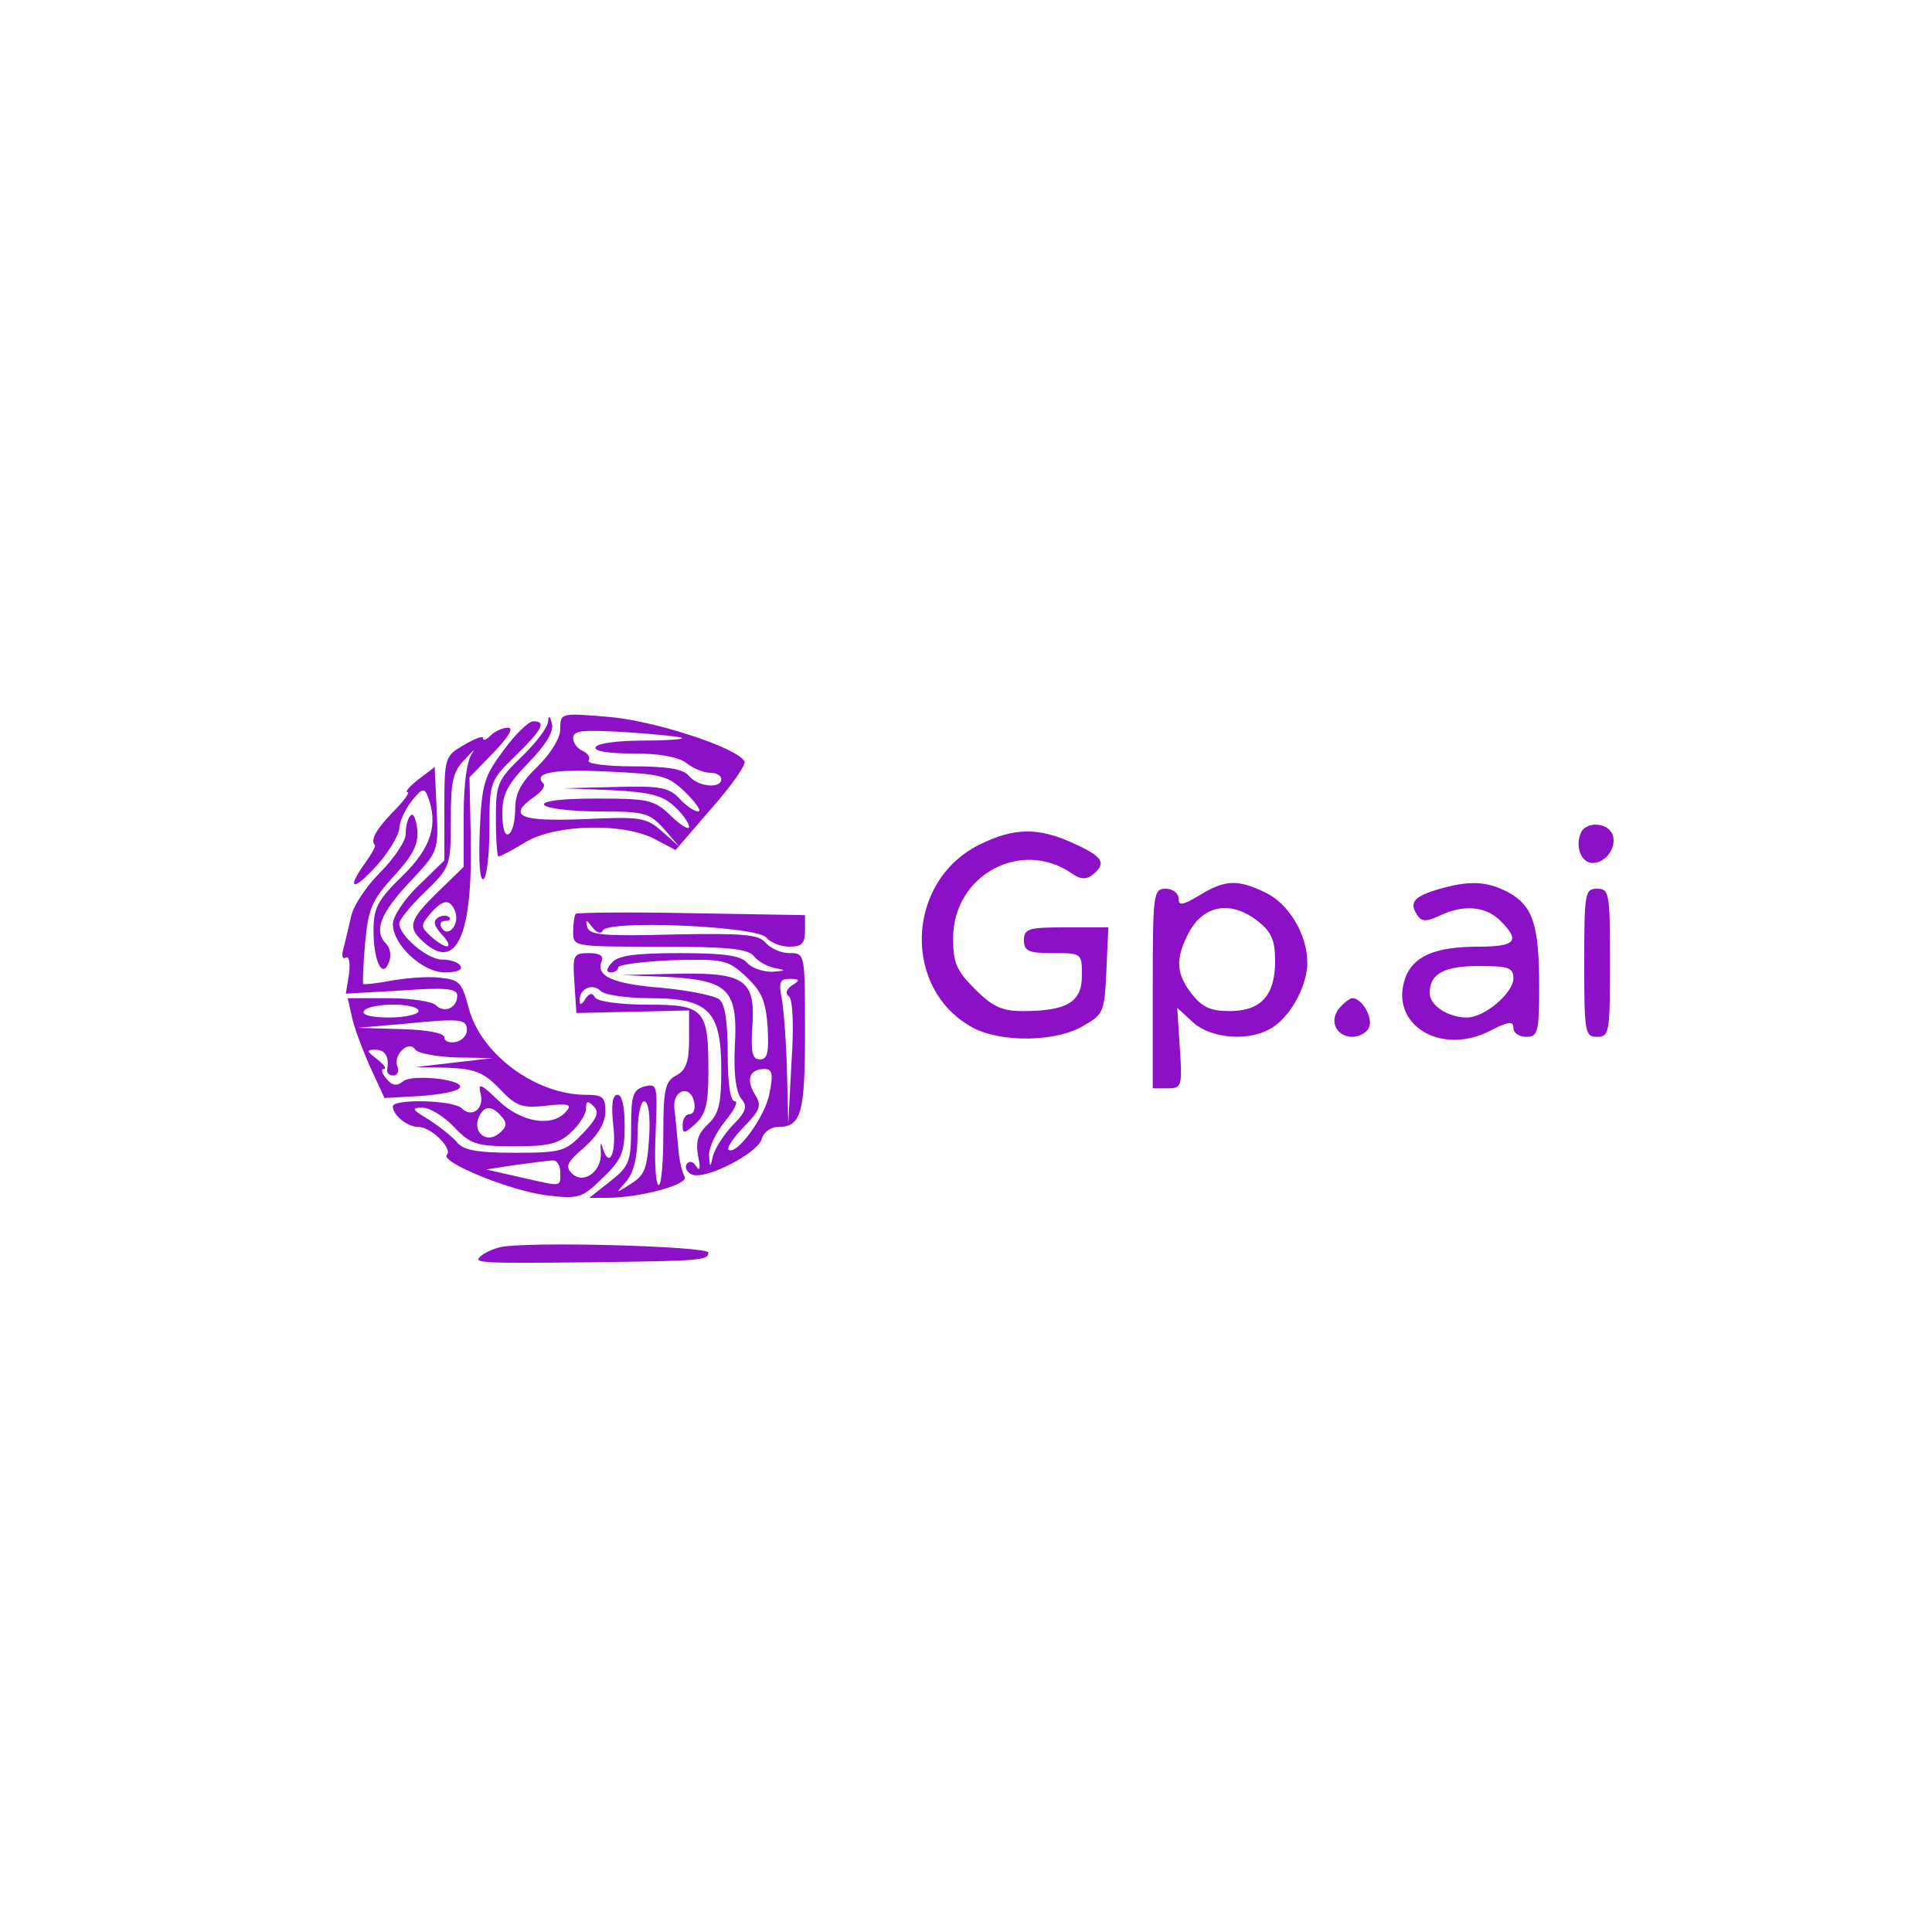  <svg  version="1.0" xmlns="http://www.w3.org/2000/svg"  width="300pt" height="300pt" viewBox="0 0 300 300"  preserveAspectRatio="xMidYMid meet">  <g transform="translate(0,300) scale(0.1,-0.1)" fill="#8c10c6" stroke="none"> <path d="M851 1880 c0 -9 -19 -34 -41 -55 -38 -37 -40 -43 -40 -97 0 -32 2 -58 4 -58 3 0 22 10 43 23 47 27 150 30 200 4 l32 -17 56 65 c31 35 54 68 51 73 -13 22 -144 64 -213 69 -72 6 -73 6 -73 -19 0 -14 -14 -37 -35 -58 -26 -25 -35 -42 -35 -66 0 -18 -4 -36 -10 -39 -6 -4 -10 9 -10 32 0 30 8 45 41 79 27 28 39 48 36 60 -3 13 -5 14 -6 4z m208 -26 c2 -2 -25 -4 -62 -4 -36 0 -69 -4 -72 -10 -4 -6 18 -10 57 -10 41 0 71 -5 84 -15 10 -8 27 -15 37 -15 9 0 17 -4 17 -10 0 -15 -36 -12 -50 5 -9 11 -33 15 -87 15 -41 0 -72 4 -69 9 3 5 -1 11 -9 15 -8 3 -15 12 -15 20 0 12 15 13 83 9 45 -3 84 -7 86 -9z m6 -85 c16 -16 25 -29 19 -29 -6 0 -19 9 -29 20 -16 17 -29 20 -99 18 l-81 -2 75 -3 c59 -3 79 -8 97 -25 13 -12 23 -26 23 -32 0 -5 -13 2 -28 17 -26 25 -34 27 -116 27 -55 0 -85 -4 -81 -10 3 -5 41 -10 84 -10 72 0 79 -2 102 -27 l24 -28 -27 24 c-25 22 -33 23 -122 19 -100 -4 -119 5 -76 35 11 8 17 16 14 20 -17 17 14 23 98 19 87 -4 95 -6 123 -33z"/> <path d="M782 1835 c-30 -40 -34 -52 -37 -125 -2 -49 0 -78 6 -75 5 4 9 39 9 79 0 72 1 74 40 112 42 41 49 54 28 54 -7 0 -28 -20 -46 -45z"/> <path d="M762 1858 c-7 -7 -12 -9 -12 -4 0 4 -13 -1 -30 -11 -29 -17 -30 -19 -30 -98 l0 -81 -40 -39 c-22 -21 -40 -48 -40 -60 0 -32 46 -75 81 -75 18 0 28 4 24 10 -3 6 -16 10 -29 10 -22 0 -66 37 -66 56 0 6 18 28 40 49 39 38 40 40 40 111 0 62 3 76 23 96 12 13 16 17 10 8 -8 -10 -13 -48 -13 -96 l0 -80 -40 -39 c-45 -44 -48 -55 -22 -78 51 -46 76 11 73 162 l-2 94 37 38 c24 25 32 39 23 39 -8 0 -20 -5 -27 -12z m-55 -274 c7 -19 -11 -41 -21 -25 -4 6 -2 11 5 11 7 0 10 3 6 6 -3 3 -11 3 -17 -1 -8 -5 -6 -13 6 -26 21 -23 8 -25 -17 -3 -16 15 -16 17 -1 35 20 23 31 24 39 3z"/> <path d="M650 1790 c-14 -11 -22 -20 -17 -20 4 0 -6 -14 -23 -31 -27 -28 -35 -44 -28 -51 2 -2 -5 -14 -15 -28 -30 -42 -19 -45 18 -4 19 21 34 47 35 57 0 11 9 30 19 43 16 20 20 21 25 8 17 -44 6 -80 -39 -124 -39 -38 -45 -50 -45 -85 0 -48 14 -76 24 -49 4 9 2 22 -4 28 -20 20 -10 47 35 95 46 49 46 49 43 115 l-3 65 -25 -19z"/> <path d="M638 1734 c-5 -4 -8 -17 -8 -29 0 -11 -18 -38 -40 -60 -21 -21 -42 -52 -45 -69 -4 -17 -9 -39 -12 -50 -3 -10 -1 -16 4 -13 5 3 7 -7 5 -25 l-5 -31 87 5 c68 5 86 3 86 -8 0 -19 -20 -28 -33 -15 -6 6 -39 11 -74 11 l-63 0 6 -27 c3 -16 16 -51 28 -78 l23 -50 54 3 c30 2 58 7 62 12 14 13 -72 23 -87 11 -10 -8 -17 -7 -26 4 -7 8 -9 15 -4 15 5 0 0 7 -10 15 -17 13 -18 15 -3 15 15 0 22 -11 18 -32 0 -5 4 -8 10 -8 6 0 9 6 6 14 -7 18 18 42 28 26 3 -5 32 -11 63 -12 l57 -1 -60 -7 -60 -7 51 -1 c42 -2 55 -7 80 -33 26 -27 34 -30 72 -26 35 4 41 2 31 -9 -21 -25 -70 -17 -105 17 -27 26 -32 28 -28 12 7 -24 -13 -40 -29 -24 -13 13 -107 15 -107 3 0 -14 23 -32 40 -32 20 0 53 -34 44 -43 -12 -11 98 -56 154 -63 51 -6 55 -5 88 27 29 28 34 39 34 81 0 29 -4 48 -11 48 -8 0 -10 -15 -7 -45 6 -45 -6 -71 -16 -38 -3 11 -4 9 -3 -6 2 -30 -27 -51 -45 -33 -11 11 -7 18 20 41 21 19 32 38 32 55 0 23 -4 26 -32 26 -77 1 -161 63 -180 134 -11 42 -15 45 -47 48 -20 2 -53 -1 -75 -5 -21 -4 -40 -6 -42 -5 -1 2 0 31 3 64 5 53 10 66 45 104 30 33 38 49 36 72 -2 16 -6 26 -10 22z m12 -304 c0 -5 -21 -10 -46 -10 -27 0 -43 4 -39 10 3 6 24 10 46 10 21 0 39 -4 39 -10z m75 -30 c0 -8 -8 -16 -17 -18 -10 -2 -18 1 -18 7 0 7 -27 12 -67 13 l-68 2 70 6 c91 9 100 8 100 -10z m180 -160 c-27 -28 -33 -30 -106 -30 -59 0 -80 4 -90 17 -8 9 -27 24 -44 35 -25 15 -27 18 -9 18 11 0 33 -13 49 -30 26 -27 35 -30 94 -30 53 0 69 4 88 22 13 12 23 28 23 37 0 12 3 12 12 3 9 -9 5 -19 -17 -42z m-126 26 c9 -10 8 -16 -4 -26 -19 -16 -41 1 -32 24 8 20 21 20 36 2z m91 -86 c0 -24 4 -23 -62 -8 l-53 12 45 7 c25 3 51 7 58 7 6 1 12 -7 12 -18z"/> <path d="M2454 1705 c-8 -21 2 -45 19 -45 21 0 38 25 31 44 -8 20 -43 21 -50 1z"/> <path d="M1520 1688 c-115 -58 -119 -227 -7 -285 44 -22 127 -21 169 4 32 18 33 22 36 86 l3 67 -66 0 c-58 0 -65 -2 -65 -20 0 -17 7 -20 45 -20 45 0 45 0 45 -35 0 -41 -23 -55 -92 -55 -32 0 -47 7 -74 34 -29 29 -34 41 -34 79 0 98 105 155 184 101 14 -10 23 -10 33 -2 22 18 15 28 -29 48 -56 26 -94 25 -148 -2z"/> <path d="M1863 1610 c-27 -16 -33 -17 -33 -5 0 8 -9 15 -20 15 -19 0 -20 -7 -20 -155 l0 -155 23 0 c22 0 23 3 19 63 l-4 62 24 -22 c29 -27 92 -31 126 -7 28 19 52 65 52 99 0 44 -29 92 -65 109 -43 21 -63 20 -102 -4z m91 -41 c20 -16 26 -29 26 -61 0 -54 -22 -78 -71 -78 -29 0 -42 6 -58 26 -25 32 -26 55 -6 94 23 45 66 53 109 19z"/> <path d="M2233 1619 c-37 -11 -45 -20 -33 -39 7 -11 14 -12 35 -2 38 18 72 15 95 -8 31 -31 24 -40 -35 -40 -67 0 -101 -15 -113 -49 -25 -71 54 -121 131 -82 29 15 37 16 37 5 0 -8 9 -14 20 -14 18 0 20 7 20 79 0 96 -10 125 -49 146 -33 17 -60 18 -108 4z m117 -138 c0 -23 -45 -61 -72 -61 -30 0 -58 19 -58 38 0 30 22 42 77 42 46 0 53 -3 53 -19z"/> <path d="M2460 1505 c0 -108 1 -115 20 -115 19 0 20 7 20 115 0 108 -1 115 -20 115 -19 0 -20 -7 -20 -115z"/> <path d="M894 1581 c-2 -2 -4 -15 -4 -28 0 -23 0 -23 134 -23 104 0 136 -3 146 -14 6 -8 21 -17 33 -19 19 -4 18 -4 -4 -6 -15 0 -32 6 -39 14 -9 11 -35 15 -105 15 -70 0 -96 -4 -105 -15 -9 -10 -9 -15 -1 -15 6 0 11 4 11 8 0 4 38 9 84 11 80 2 86 1 115 -26 24 -23 30 -37 33 -78 2 -39 0 -50 -12 -50 -12 0 -14 11 -12 48 6 76 -11 87 -117 85 l-86 -2 71 -3 c96 -5 110 -20 105 -109 -2 -42 2 -70 10 -80 10 -12 8 -20 -14 -42 -14 -15 -27 -36 -30 -47 -4 -19 -5 -19 -6 2 0 12 11 35 25 52 14 17 21 31 15 31 -7 0 -11 27 -11 74 0 48 -4 77 -13 84 -7 6 -47 14 -88 18 -77 6 -104 18 -95 41 4 9 -3 13 -20 13 -24 0 -25 -3 -22 -47 l3 -46 88 2 87 2 0 -45 c0 -35 -5 -48 -20 -56 -17 -9 -20 -21 -20 -90 0 -44 -3 -80 -7 -80 -5 0 -7 36 -5 79 3 76 3 79 -17 74 -18 -5 -21 -13 -21 -63 0 -54 -3 -61 -32 -84 l-33 -26 27 0 c52 0 129 21 121 33 -4 7 -9 28 -10 47 -2 19 -4 46 -6 60 -2 29 26 36 31 8 2 -10 -1 -18 -7 -18 -6 0 -11 -7 -11 -17 0 -14 2 -14 20 2 16 15 20 31 20 82 0 96 -6 103 -95 103 -43 0 -77 5 -81 11 -4 8 -9 7 -15 -2 -6 -10 -9 -10 -9 -2 0 18 20 27 33 14 6 -6 41 -11 77 -11 91 0 110 -20 110 -112 0 -53 -4 -68 -21 -84 -15 -14 -19 -26 -15 -49 4 -19 3 -25 -3 -16 -5 8 -11 9 -15 3 -3 -5 1 -13 9 -16 22 -8 103 34 108 56 3 10 14 18 24 18 37 0 43 19 43 147 0 123 0 123 -24 123 -13 0 -29 7 -37 16 -11 13 -34 15 -143 13 -107 -3 -130 -1 -134 11 -3 13 -2 13 8 0 6 -8 13 -11 16 -5 7 17 240 7 254 -11 7 -8 23 -14 36 -14 19 0 24 5 24 25 l0 24 -176 3 c-97 2 -178 1 -180 -1z m336 -111 c-9 -6 -11 -13 -5 -17 6 -5 8 -45 4 -103 l-5 -95 -2 81 c-1 45 -5 96 -8 113 -5 26 -3 31 12 31 16 0 17 -2 4 -10z m-35 -167 c-6 -36 -52 -99 -64 -88 -2 3 8 19 24 35 26 27 28 33 17 51 -14 23 -8 39 15 39 12 0 14 -7 8 -37z m-187 -69 c-3 -48 -7 -59 -28 -72 -25 -16 -25 -16 -7 4 11 14 17 37 17 72 0 30 5 52 10 52 7 0 10 -22 8 -56z"/> <path d="M2080 1435 c-17 -20 -5 -45 20 -45 11 0 23 7 26 15 6 15 -11 45 -26 45 -4 0 -13 -7 -20 -15z"/> <path d="M775 1063 c-11 -3 -24 -9 -29 -14 -11 -10 -3 -11 174 -9 168 2 180 3 180 15 0 10 -288 18 -325 8z"/> </g> </svg> 